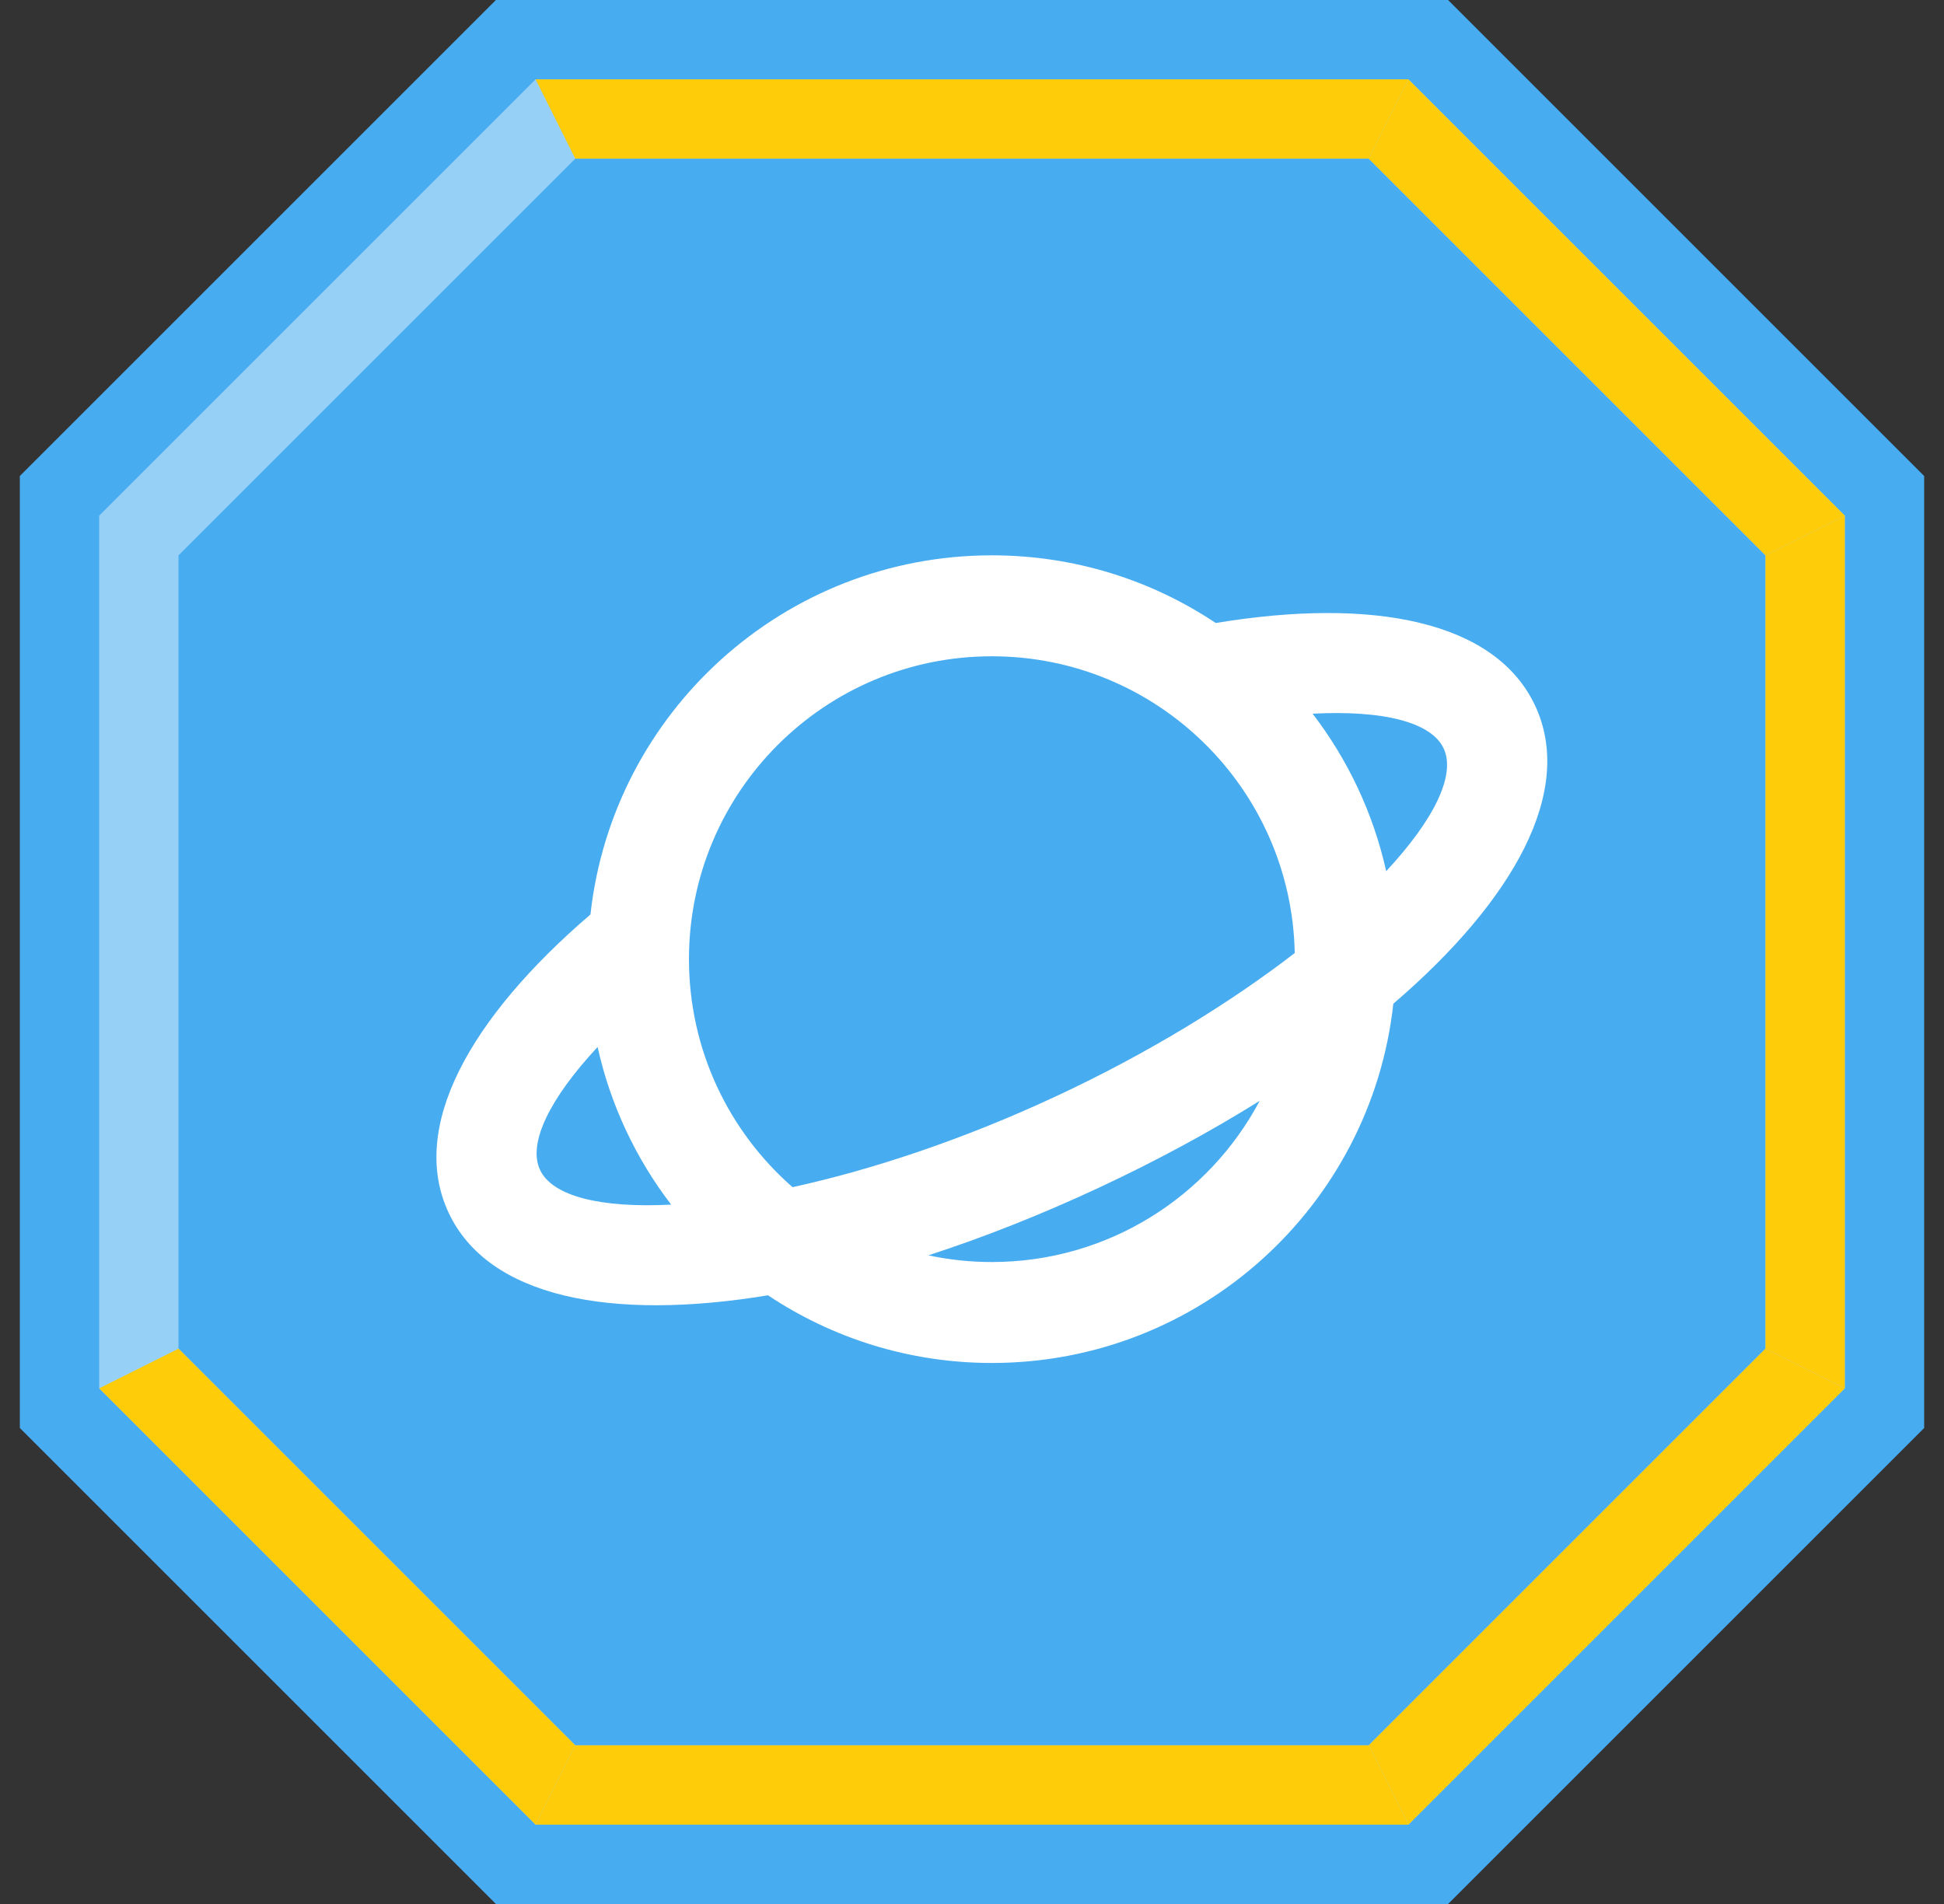 <svg width="49" height="48" viewBox="0 0 49 48" fill="none" xmlns="http://www.w3.org/2000/svg">
<rect x="0" y="0" width="49" height="48" fill="#333333" stroke="none"/>
<path d="M12.5 0H24.5H36.5L48.5 12V24V36L36.5 48H24.5H12.5L0.5 36V24V12L12.5 0Z" fill="#48ACF0"/>
<path d="M13.5 2H24.5H35.5L46.5 13V24V35L35.5 46H24.5H13.5L2.5 35V24V13L13.5 2Z" fill="#97D0F7"/>
<path d="M14.5 4H24.5H34.5L44.5 14V24V34L34.5 44H24.5H14.5L4.5 34V24V14L14.5 4Z" fill="#48ACF0"/>
<path fill-rule="evenodd" clip-rule="evenodd" d="M30.644 15.706C34.612 15.05 37.698 15.655 38.696 17.794C39.693 19.933 38.173 22.685 35.12 25.304C34.561 30.398 30.244 34.361 25.001 34.361C22.914 34.361 20.973 33.732 19.358 32.655C15.389 33.31 12.302 32.706 11.305 30.567C10.307 28.427 11.828 25.674 14.883 23.054C15.443 17.962 19.76 14 25.001 14C27.088 14 29.029 14.628 30.644 15.706ZM33.085 17.992C33.97 19.146 34.613 20.494 34.94 21.963C36.148 20.663 36.7 19.537 36.389 18.869C36.078 18.202 34.86 17.901 33.085 17.992ZM16.917 30.369C16.032 29.214 15.389 27.864 15.063 26.395C13.852 27.697 13.3 28.824 13.611 29.491C13.922 30.159 15.142 30.46 16.917 30.369ZM32.635 24.026C32.553 19.881 29.167 16.545 25.001 16.545C20.785 16.545 17.366 19.963 17.366 24.18C17.366 26.473 18.377 28.53 19.977 29.929C21.972 29.492 24.266 28.735 26.613 27.64C28.962 26.545 31.017 25.274 32.635 24.026ZM31.751 27.753C30.508 28.529 29.144 29.268 27.689 29.947C26.235 30.625 24.793 31.195 23.4 31.647C23.916 31.758 24.452 31.816 25.001 31.816C27.927 31.816 30.469 30.169 31.751 27.753Z" fill="white"/>
<path d="M13.5 2H35.5L34.5 4H14.5L13.5 2Z" fill="#FFCC0A"/>
<path d="M35.5 2L46.5 13L44.5 14L34.5 4L35.5 2Z" fill="#FFCC0A"/>
<path d="M46.5 13V35L44.5 34V14L46.5 13Z" fill="#FFCC0A"/>
<path d="M46.5 35L35.5 46L34.5 44L44.5 34L46.5 35Z" fill="#FFCC0A"/>
<path d="M35.5 46H13.5L14.5 44H34.5L35.5 46Z" fill="#FFCC0A"/>
<path d="M13.5 46L2.5 35L4.5 34L14.5 44L13.5 46Z" fill="#FFCC0A"/>
</svg>
